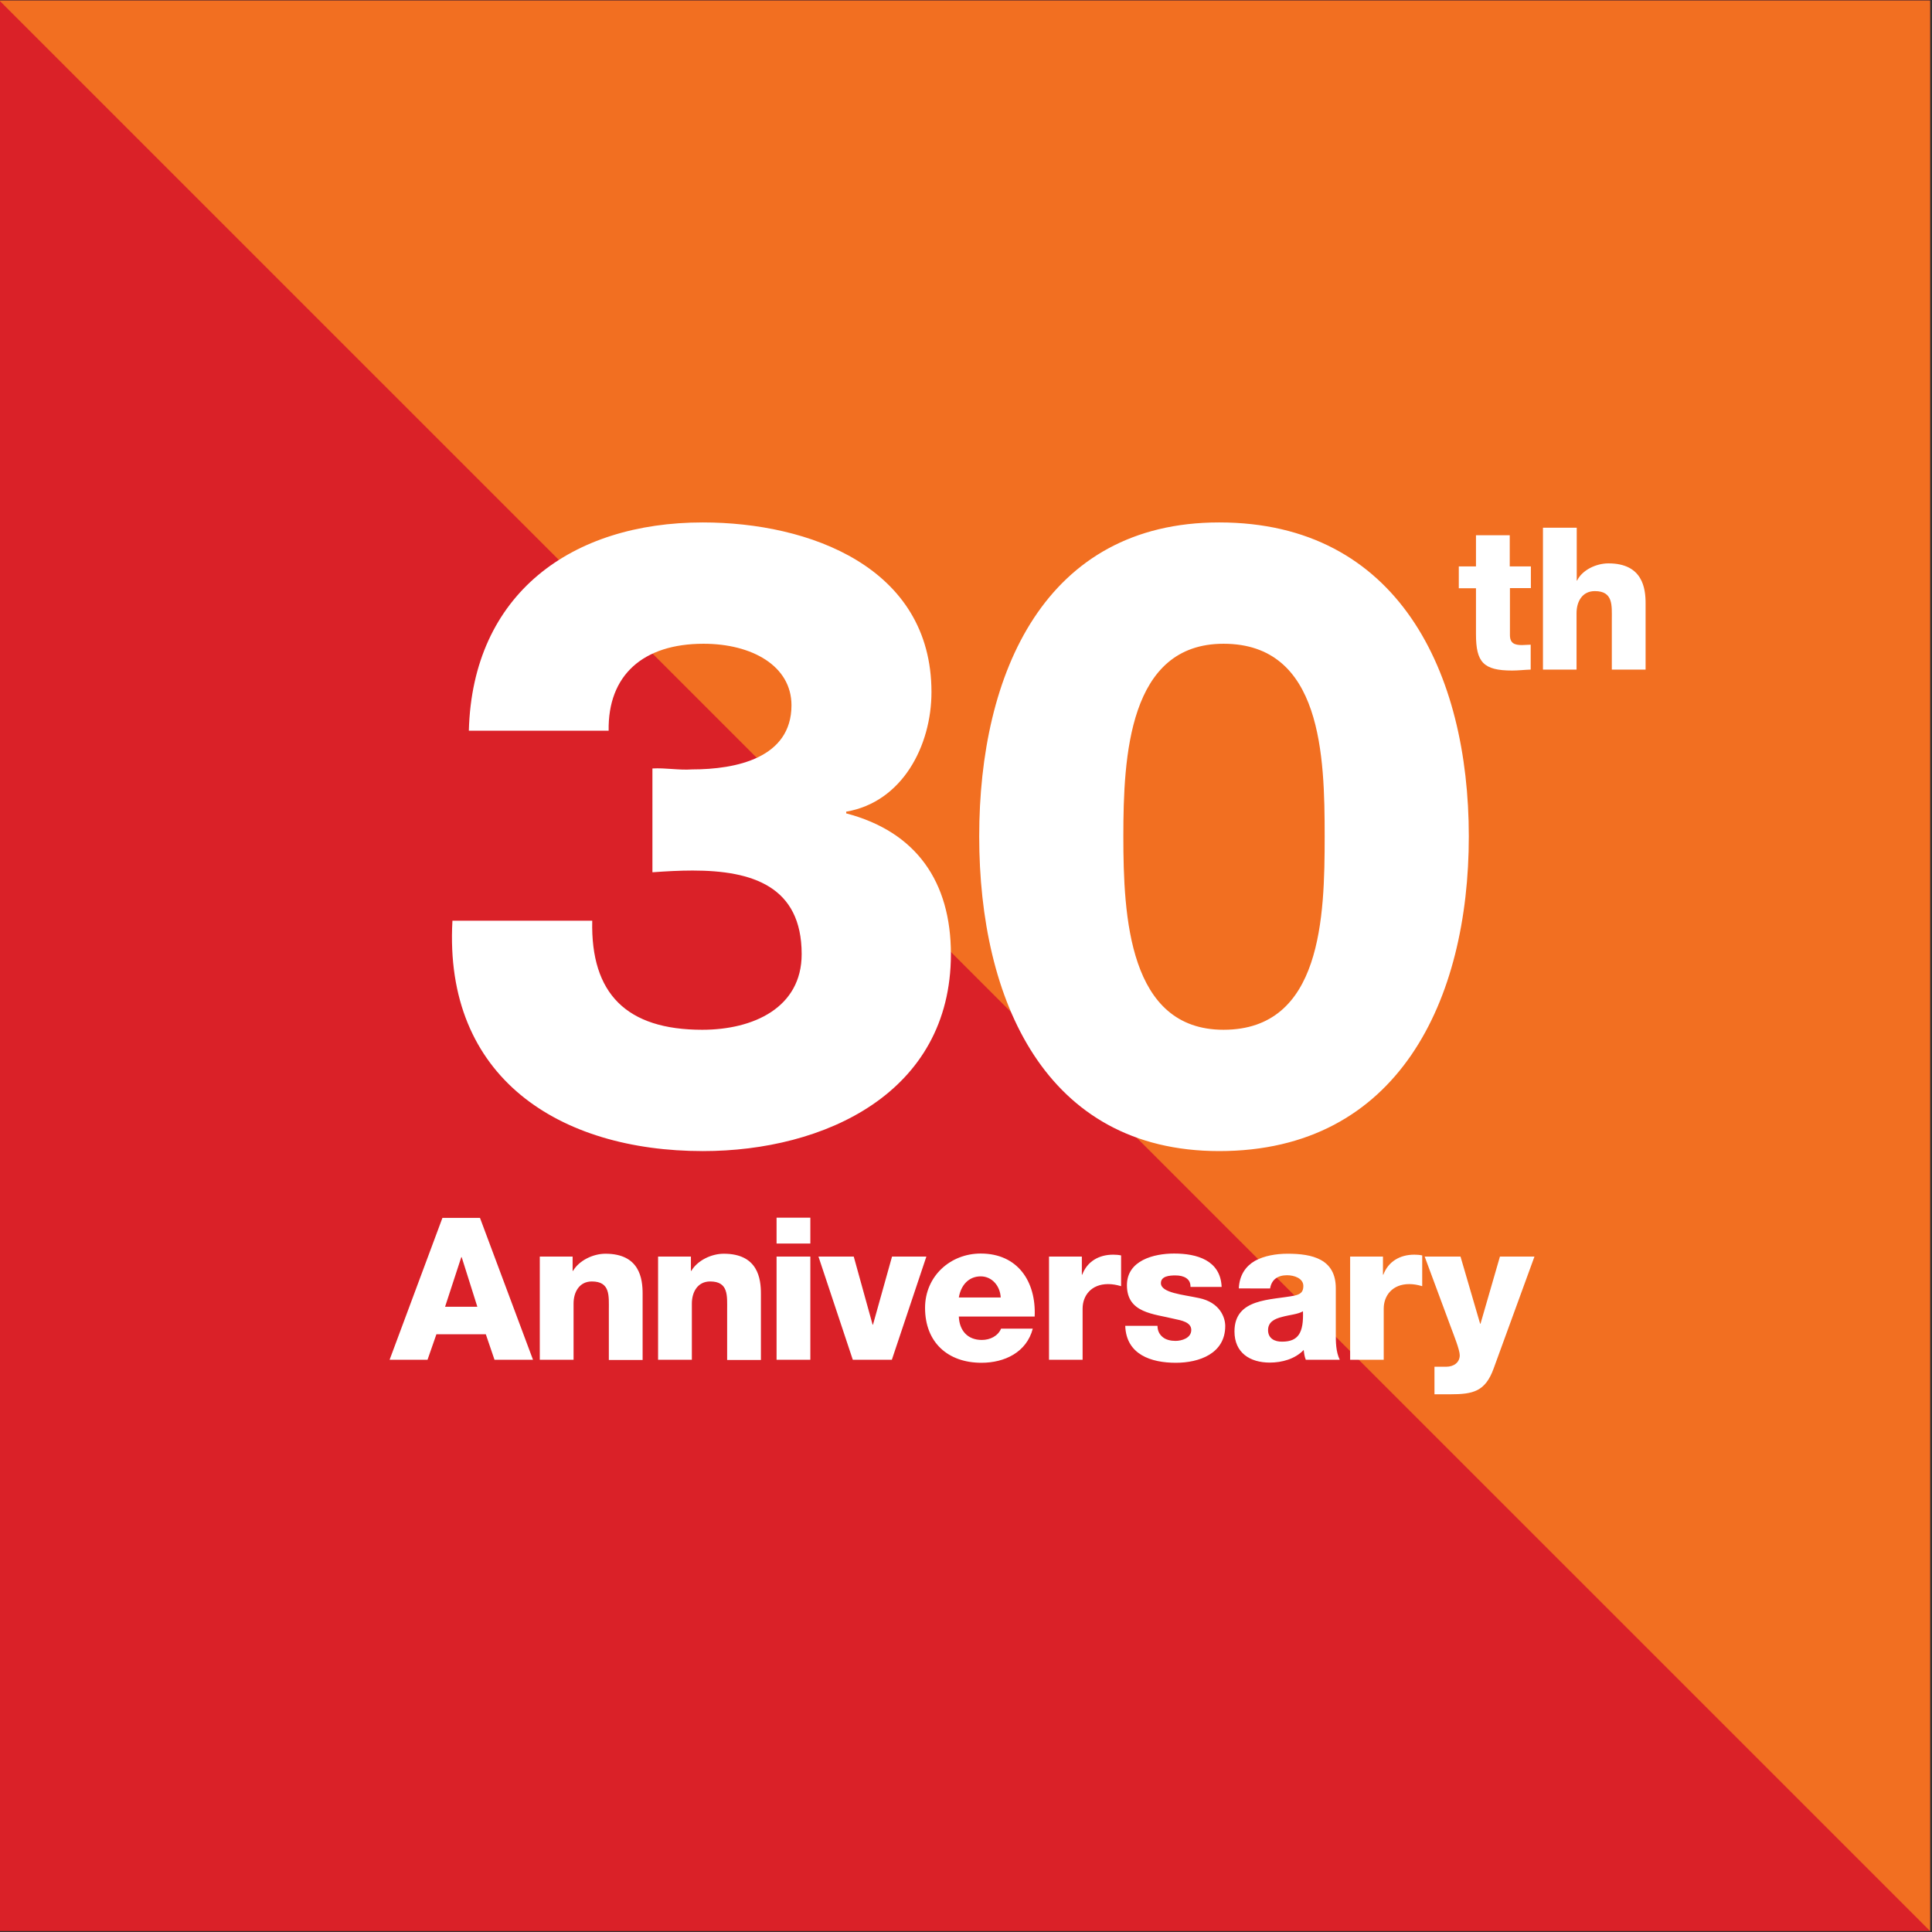 <?xml version="1.0" encoding="utf-8"?>
<!-- Generator: Adobe Illustrator 26.2.1, SVG Export Plug-In . SVG Version: 6.00 Build 0)  -->
<svg version="1.1" id="Capa_1" xmlns="http://www.w3.org/2000/svg" xmlns:xlink="http://www.w3.org/1999/xlink" x="0px" y="0px"
	 viewBox="0 0 1024 1024" style="enable-background:new 0 0 1024 1024;" xml:space="preserve">
<rect x="0" y="0" width="1024" height="1024" fill="#333333" stroke="none"/>
<style type="text/css">
	.st0{fill:#DA2128;}
	.st1{fill:#F26F21;}
	.st2{fill:#FFFFFF;}
</style>
<rect x="-0.3" y="0.3" class="st0" width="1023.2" height="1023.2"/>
<polygon class="st1" points="1023,1023.5 1023,0.3 -0.3,0.3 "/>
<g>
	<path class="st2" d="M817.7,354.9h17.9V325c0-6,2.9-11.7,9.7-11.7c9.8,0,9,7.6,9,15.1v26.5h17.9v-35.1c0-7.9-1.5-21.2-19.7-21.2
		c-6.5,0-13.9,3.5-16.6,9.1h-0.2v-28h-17.9V354.9z M811.3,300.2h-11.1v-16.5h-17.9v16.5h-9.1v11.6h9.1v24.3
		c0,14.9,3.9,19.3,19.2,19.3c3.3,0,6.5-0.4,9.8-0.5v-13.2c-1.6,0-3.2,0.2-4.6,0.2c-3.9,0-6.4-0.9-6.4-5.3v-24.9h11.1V300.2z"/>
	<path class="st2" d="M646.2,610.1c95.1,0,132.3-80.2,132.3-166.8c0-86.7-37.3-166.4-132.3-166.4c-92.3,0-127.2,79.7-127.2,166.4
		C519,529.9,553.9,610.1,646.2,610.1 M648.5,545.8c-50.3,0-53.1-60.1-53.1-102.5c0-42.4,2.8-102.1,53.1-102.1
		c52.2,0,53.6,59.6,53.6,102.1C702.1,485.6,700.7,545.8,648.5,545.8 M346.1,462.3c7-0.5,14-0.9,21-0.9c31.7,0,57.8,8.4,57.8,44.3
		c0,28.4-25.6,40.1-52.7,40.1c-40.1,0-59.2-19.1-58.3-57.8h-74.1c-4.7,83.4,56.9,122.1,132.8,122.1c64.3,0,131.4-30.8,131.4-104.4
		c0-38.2-18.2-64.8-55.5-74.6v-0.9c29.8-5.1,45.2-35,45.2-63.4c0-66.2-64.8-89.9-121.2-89.9c-69.4,0-122.1,37.7-124,110.4h74.1
		c-0.5-29.4,18.2-46.1,50.3-46.1c25.6,0,46.6,11.7,46.6,32.6c0,28-29.4,34-52.7,34c-7,0.5-14-0.9-21-0.5V462.3z"/>
	<path class="st2" d="M813.3,666H795l-10.3,35.6h-0.2L774.1,666h-19l14.1,38c1.1,3,4.5,11.4,4.5,14.3c0,3.8-3.1,6.1-7.2,6.1h-6.2
		V739h8.4c12.1,0,18.5-1.5,22.9-13.5L813.3,666z M715.5,720.7h17.9v-27.1c0-6.9,4.6-13,13.5-13c2.4,0,4.5,0.4,6.9,1.1v-16.3
		c-1.4-0.3-2.8-0.4-4.2-0.4c-7.7,0-13.8,3.7-16.4,10.6h-0.2V666h-17.4V720.7z M673.2,682.8c0.8-4.6,4-6.9,9-6.9
		c3.7,0,8.6,1.6,8.6,5.7c0,3.4-1.7,4.4-4.7,5.1c-12.4,2.5-31.8,1.2-31.8,19c0,11.3,8.2,16.5,18.7,16.5c6.5,0,13.4-1.9,18-6.7
		c0.2,1.8,0.4,3.5,1.1,5.2h18c-2.1-4.3-2.1-9.4-2.1-14v-23.9c0-15.5-12.5-18.3-25.5-18.3c-6.2,0-12.5,1.1-17.4,3.8
		c-4.8,2.8-8.2,7.5-8.5,14.6H673.2z M672.1,705c0-4.3,3.4-6,7.4-7c3.9-1.1,8.5-1.4,11.1-3c0.4,11.3-2.4,16.1-11,16.1
		C675.6,711.2,672.1,709.4,672.1,705 M596.4,702.7c0.5,15.3,13.8,19.6,26.8,19.6c12.3,0,26.2-4.8,26.2-19.5
		c0-4.5-2.8-12.5-13.9-14.8c-8.2-1.8-20.2-2.7-20.2-7.9c0-3.8,4.7-4.1,7.7-4.1c2.2,0,4.2,0.4,5.7,1.4c1.5,1,2.3,2.4,2.3,4.7h16.5
		c-0.6-14.2-13.2-17.7-25.2-17.7c-10.7,0-25,3.6-25,16.8c0,14.8,14.1,15.1,25.4,17.9c3.2,0.7,8.7,1.6,8.7,5.8c0,4.3-5,5.8-8.4,5.8
		c-2.5,0-5-0.6-6.6-1.9c-1.8-1.4-2.9-3.4-2.9-6.1H596.4z M555.9,720.7h17.9v-27.1c0-6.9,4.6-13,13.5-13c2.4,0,4.5,0.4,6.9,1.1v-16.3
		c-1.4-0.3-2.8-0.4-4.2-0.4c-7.7,0-13.8,3.7-16.4,10.6h-0.2V666h-17.4V720.7z M548.4,697.7c0.8-18.5-9-33.3-28.6-33.3
		c-16.1,0-29.5,12-29.5,28.8c0,18.3,12.1,29.1,29.9,29.1c12.2,0,23.9-5.5,27.2-18.1h-16.8c-1.7,4-5.9,6-10.2,6
		c-7.6,0-11.9-5-12.2-12.4H548.4z M508.2,687.7c1.1-6.6,5.3-11.2,11.6-11.2c6,0,10.3,5.1,10.6,11.2H508.2z M491,666h-18.2
		l-10.1,36.1h-0.2l-10-36.1h-18.7l18.2,54.7h20.7L491,666z M429.5,645.4h-17.9v13.7h17.9V645.4z M411.6,720.7h17.9V666h-17.9V720.7z
		 M348.8,720.7h17.9v-29.8c0-6,3-11.7,9.7-11.7c9.8,0,9,7.6,9,15.1v26.5h17.9v-35.1c0-7.9-1.5-21.2-19.7-21.2
		c-6.5,0-13.9,3.5-17.2,9.1h-0.2V666h-17.4V720.7z M286.1,720.7H304v-29.8c0-6,3-11.7,9.7-11.7c9.8,0,9,7.6,9,15.1v26.5h17.9v-35.1
		c0-7.9-1.5-21.2-19.7-21.2c-6.5,0-13.9,3.5-17.2,9.1h-0.2V666h-17.4V720.7z M206.5,720.7h20.1l4.7-13.5h26.2l4.6,13.5h20.4
		l-28.1-75.2h-19.9L206.5,720.7z M244.5,666.3h0.2l8.3,26.3h-17.1L244.5,666.3z"/>
</g>
</svg>
